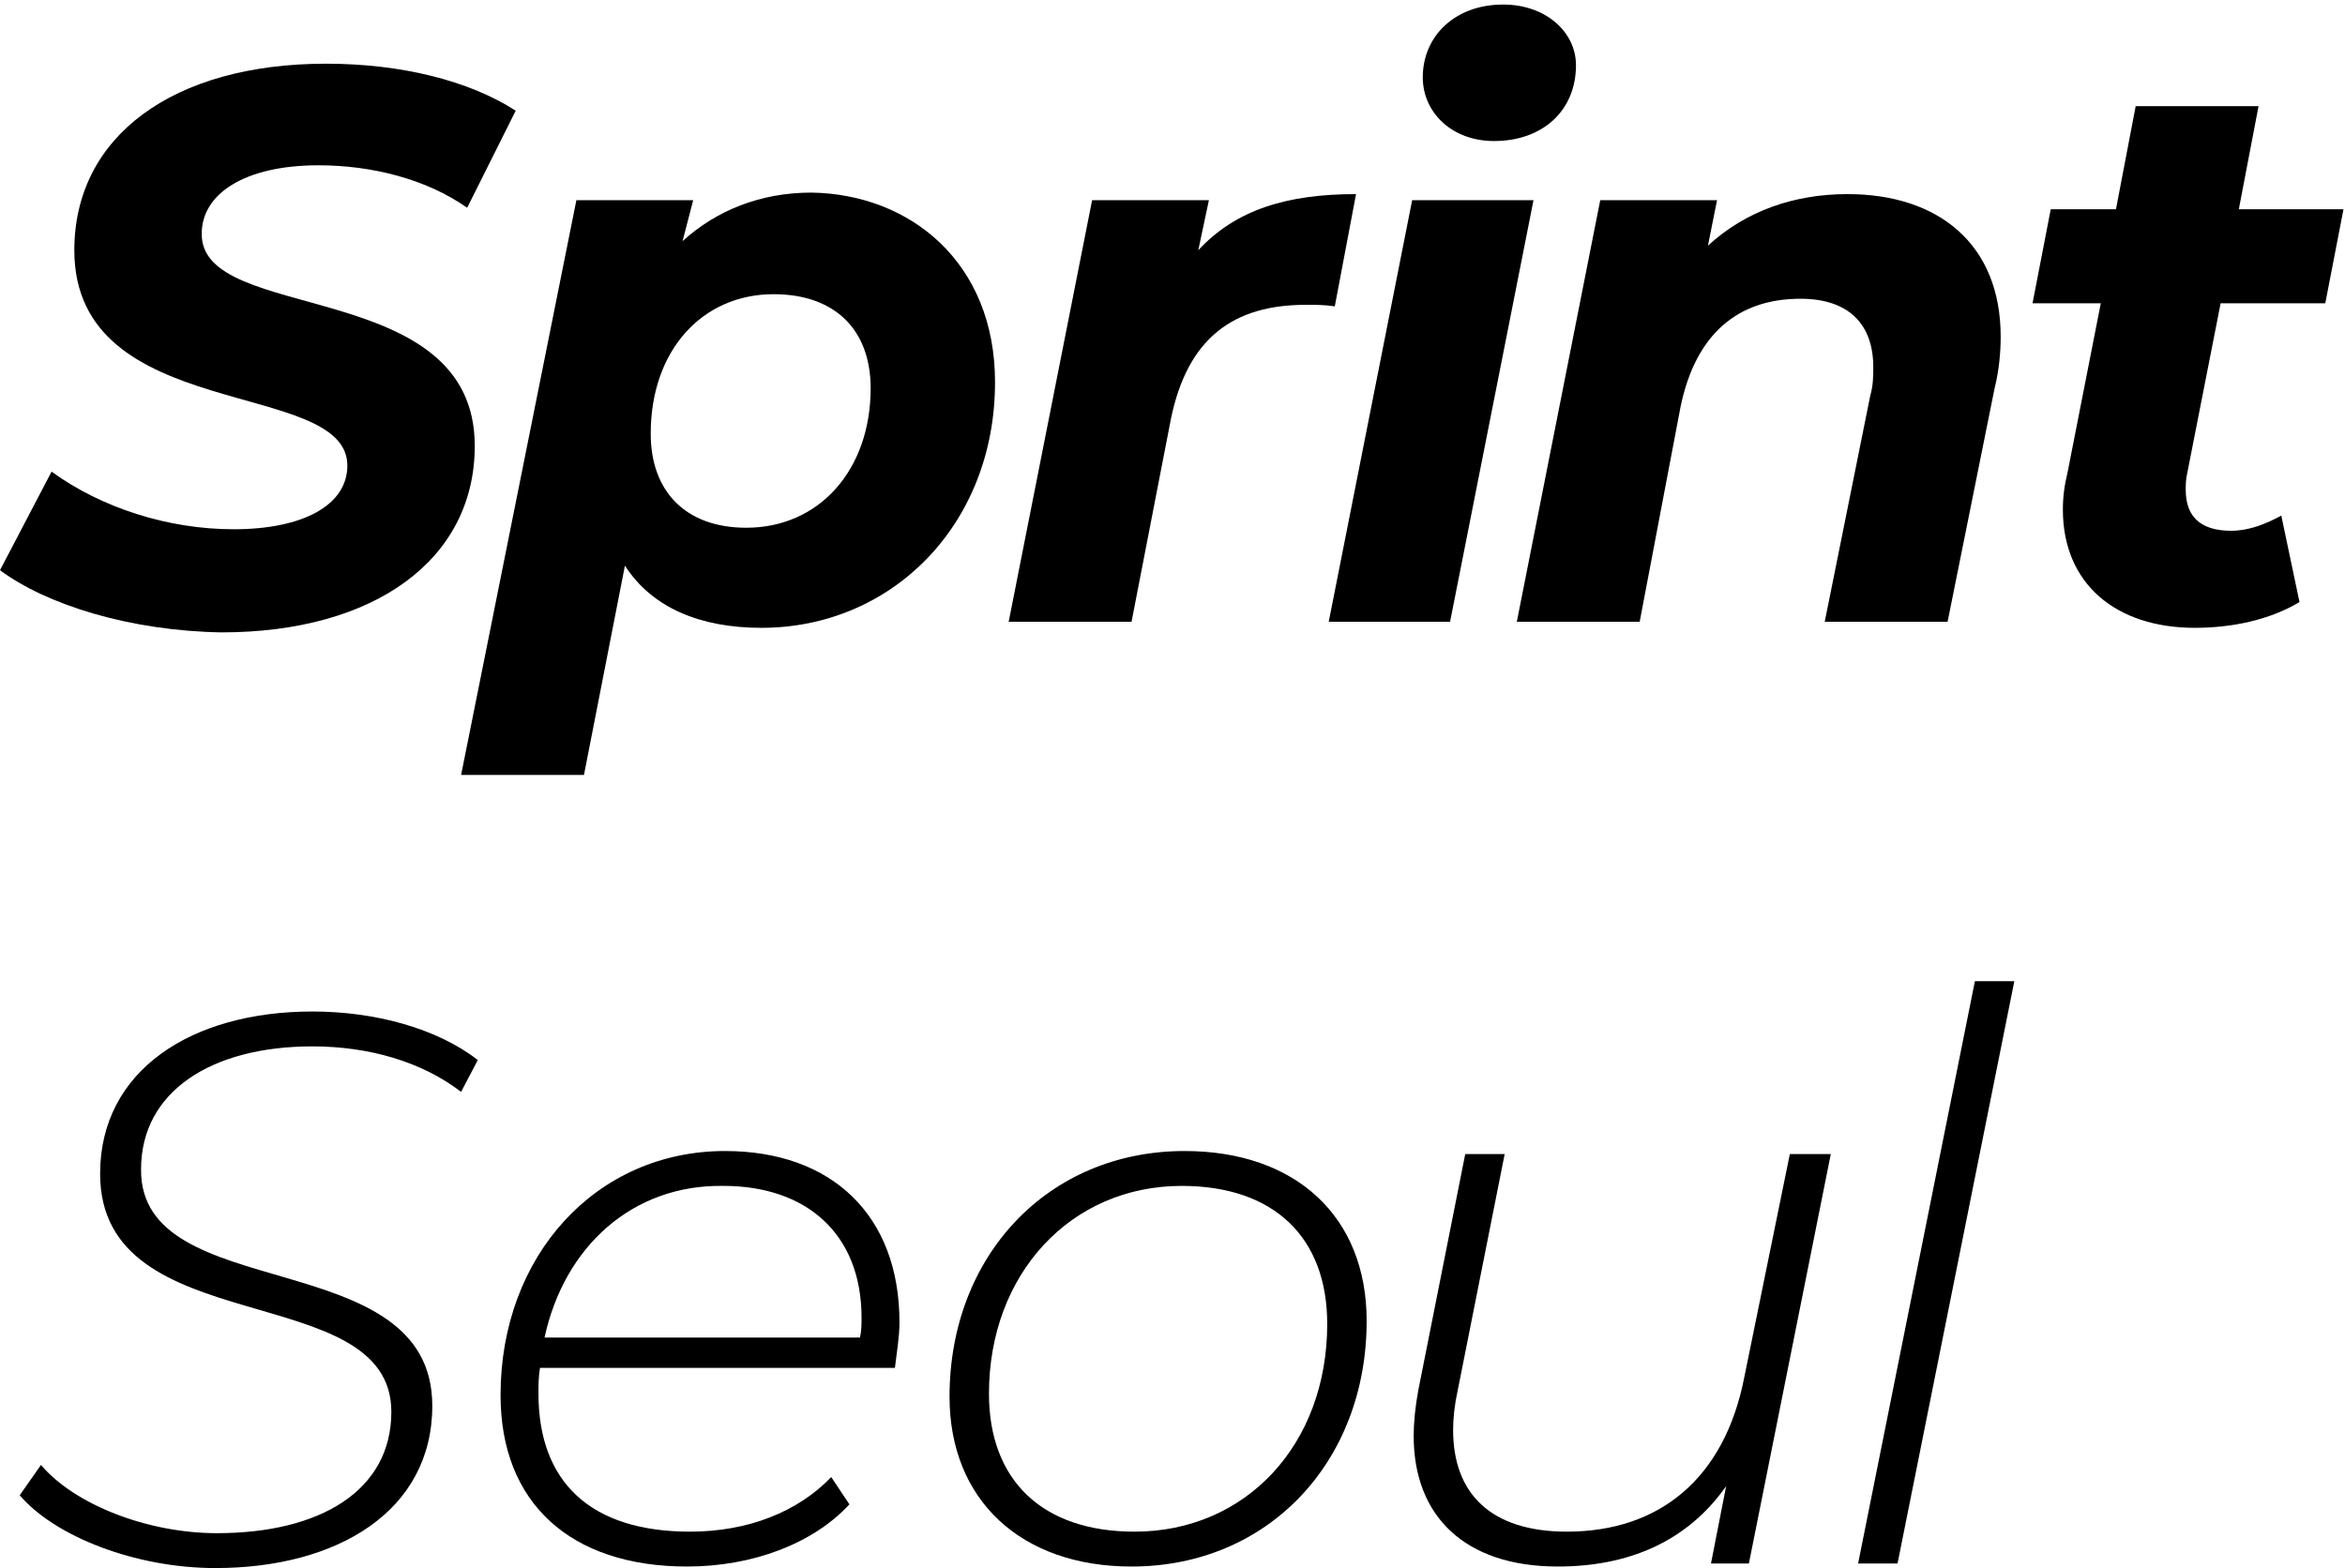 <?xml version="1.0" encoding="utf-8"?>
<!-- Generator: Adobe Illustrator 23.0.1, SVG Export Plug-In . SVG Version: 6.00 Build 0)  -->
<svg version="1.1" id="Layer_1" xmlns="http://www.w3.org/2000/svg" xmlns:xlink="http://www.w3.org/1999/xlink" x="0px" y="0px"
	 viewBox="0 0 154.6 103.4" style="enable-background:new 0 0 154.6 103.4;" xml:space="preserve">
<g>
	<path d="M0,37.6l3.4-6.5c3.3,2.4,7.7,3.8,12,3.8c4.6,0,7.5-1.6,7.5-4.2c0-5.8-18-2.7-18-14.2C4.9,9,11.4,4.2,21.5,4.2
		c4.9,0,9.4,1.1,12.5,3.1l-3.2,6.4c-2.7-1.9-6.3-2.8-9.8-2.8c-4.9,0-7.7,1.9-7.7,4.5c-0.1,6,18,2.8,18,14c0,7.5-6.6,12.3-16.7,12.3
		C8.6,41.6,3.1,39.9,0,37.6z"/>
	<path d="M65.6,25.2c0,9.4-6.8,16.2-15.4,16.2c-4,0-7.2-1.3-9-4.1l-2.7,13.8h-8.1l7.6-37.9h7.7L45,15.9c2.2-2,5.1-3.2,8.5-3.2
		C60,12.8,65.6,17.3,65.6,25.2z M57.4,25.6c0-3.8-2.3-6.2-6.4-6.2c-4.7,0-8.1,3.7-8.1,9.2c0,3.8,2.3,6.2,6.3,6.2
		C54,34.8,57.4,31,57.4,25.6z"/>
	<path d="M89.4,12.8L88,20.2c-0.7-0.1-1.2-0.1-1.9-0.1c-4.8,0-7.8,2.2-8.9,7.5L74.6,41h-8.1l5.5-27.8h7.7L79,16.5
		C81.5,13.8,84.9,12.8,89.4,12.8z"/>
	<path d="M93.1,13.2h8L95.6,41h-8L93.1,13.2z M93.8,5.1c0-2.7,2.1-4.8,5.3-4.8c2.8,0,4.8,1.8,4.8,4c0,3-2.2,5-5.4,5
		C95.7,9.3,93.8,7.4,93.8,5.1z"/>
	<path d="M131.9,22.2c0,1-0.1,2.2-0.4,3.4L128.4,41h-8.1l3-14.9c0.2-0.7,0.2-1.3,0.2-1.9c0-2.8-1.6-4.5-4.8-4.5
		c-4.1,0-6.9,2.3-7.9,7.1L108.1,41H100l5.5-27.8h7.7l-0.6,3c2.5-2.3,5.7-3.4,9.2-3.4C127.8,12.8,131.9,16.1,131.9,22.2z"/>
	<path d="M144.2,31.2c-0.1,0.4-0.1,0.8-0.1,1.1c0,1.7,0.9,2.7,3,2.7c1.1,0,2.2-0.4,3.3-1l1.2,5.7c-2,1.2-4.5,1.7-6.9,1.7
		c-5.2,0-8.7-2.9-8.7-7.8c0-0.8,0.1-1.6,0.3-2.4l2.2-11.2H134l1.2-6.2h4.3l1.3-6.8h8.1l-1.3,6.8h6.9l-1.2,6.2h-6.9L144.2,31.2z"/>
	<path d="M1.3,98.6l1.4-2c2.2,2.6,7,4.5,11.6,4.5c6.8,0,11.5-2.8,11.5-8c0-8.9-19.2-4.5-19.2-15.7c0-6.8,6-10.7,14-10.7
		c4.1,0,8.2,1.1,10.9,3.2L30.4,72c-2.6-2-6.1-3-9.8-3C13.9,69,9.3,72,9.3,77.1c-0.1,9.1,19.2,4.8,19.2,15.6
		c0,6.9-6.2,10.7-14.3,10.7C8.9,103.4,3.6,101.3,1.3,98.6z"/>
	<path d="M35.6,90.2c-0.1,0.6-0.1,1.1-0.1,1.7c0,5.8,3.4,9.1,10,9.1c3.8,0,7.1-1.3,9.3-3.6l1.2,1.8c-2.4,2.6-6.4,4.1-10.7,4.1
		C37.6,103.3,33,99.1,33,92c0-9.2,6.3-16.1,14.8-16.1c7,0,11.5,4.2,11.5,11.3c0,1-0.2,2.1-0.3,3H35.6z M35.9,88.2h20.8
		c0.1-0.5,0.1-0.9,0.1-1.3c0-5.6-3.7-8.7-9.1-8.7C41.7,78.1,37.2,82.2,35.9,88.2z"/>
	<path d="M62.6,92.1c0-9.3,6.5-16.2,15.5-16.2c7.3,0,12,4.3,12,11.2c0,9.3-6.5,16.2-15.5,16.2C67.3,103.3,62.6,98.9,62.6,92.1z
		 M87.5,87.3c0-5.7-3.5-9.1-9.6-9.1c-7.3,0-12.7,5.8-12.7,13.7c0,5.7,3.5,9.1,9.6,9.1C82.1,101,87.5,95.3,87.5,87.3z"/>
	<path d="M120.7,76.1l-5.4,27h-2.5l1-5.1c-2.6,3.7-6.5,5.3-11.1,5.3c-6.1,0-9.5-3.3-9.5-8.6c0-0.9,0.1-1.9,0.3-3l3.1-15.6h2.6
		l-3.1,15.6c-0.2,0.9-0.3,1.8-0.3,2.6c0,4.2,2.5,6.7,7.5,6.7c6.1,0,10.4-3.5,11.7-10.2l3-14.7H120.7z"/>
	<path d="M130.2,64.7h2.6l-7.7,38.4h-2.6L130.2,64.7z"/>
</g>
</svg>
